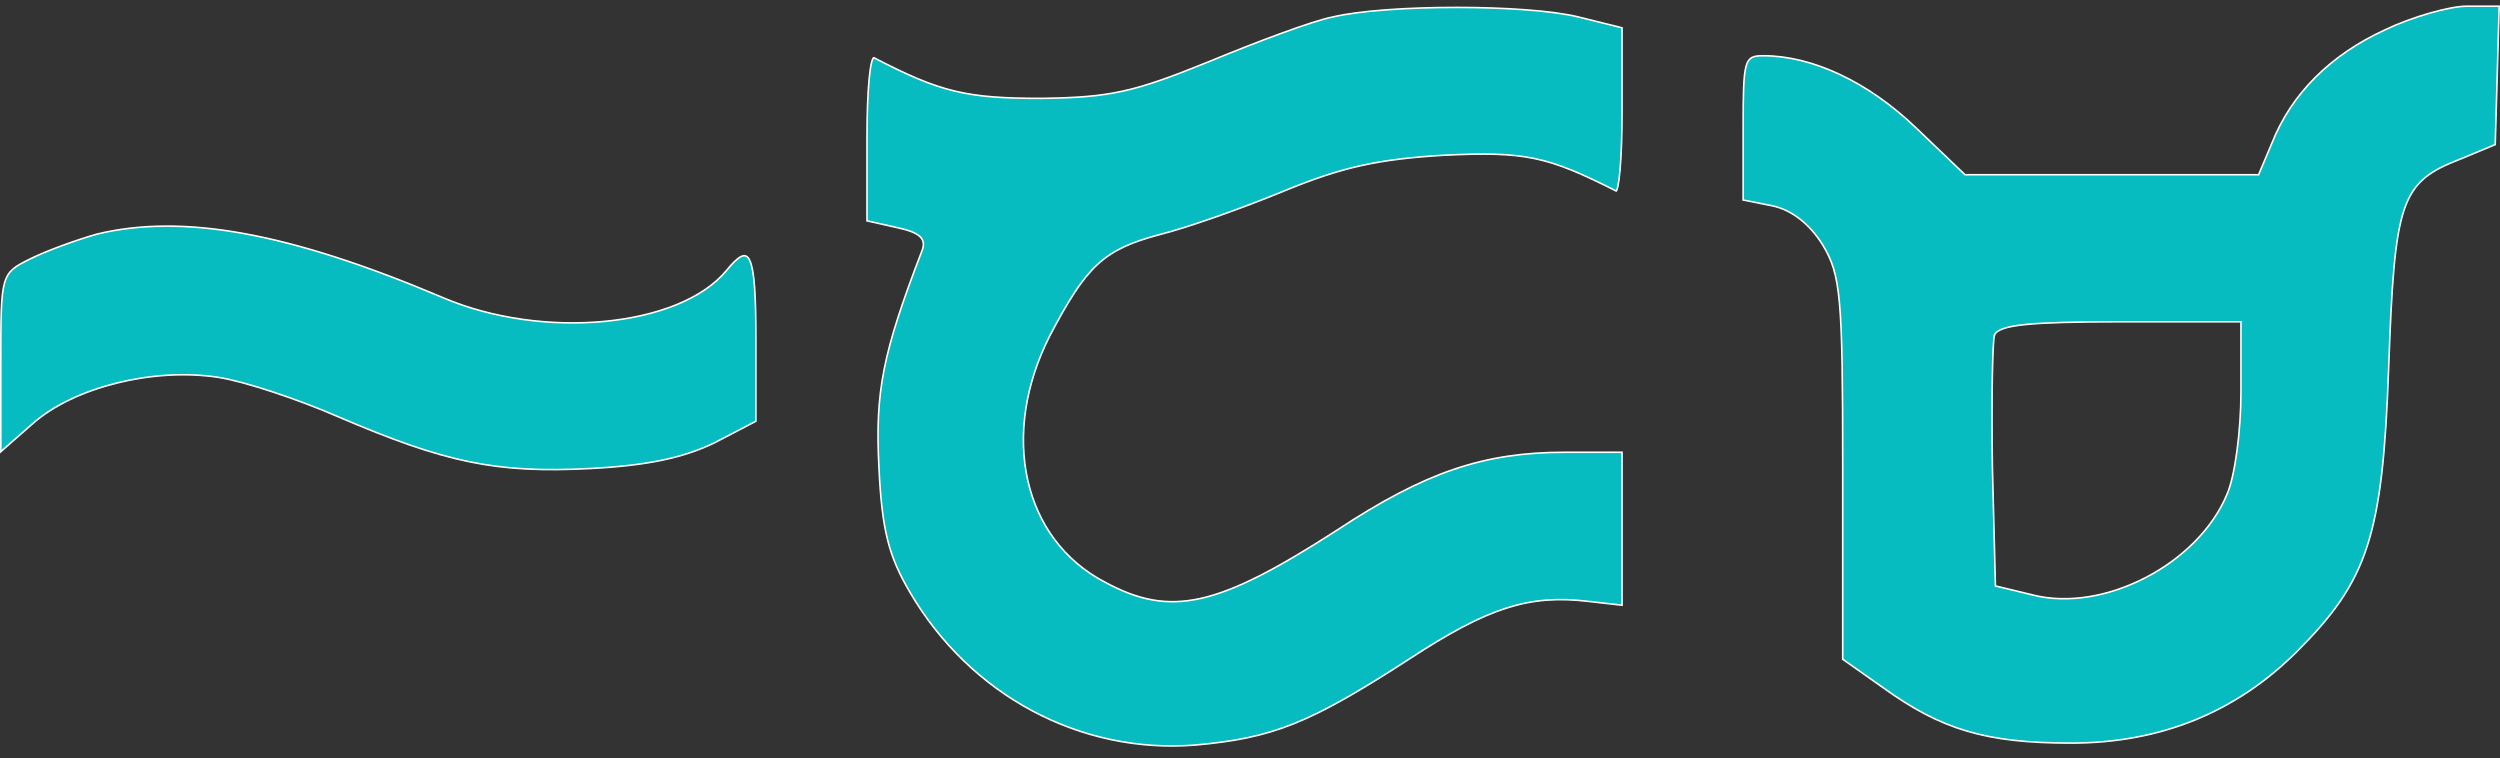 <svg width="155" height="47" viewBox="0 0 155 47" fill="none" xmlns="http://www.w3.org/2000/svg">
<rect x="0" y="0" width="155" height="47" fill="#333333" stroke="none"/>
<path d="M82.604 1.058L82.602 1.058C81.989 1.18 80.82 1.563 79.43 2.07C78.042 2.577 76.438 3.207 74.957 3.821L74.957 3.821C72.611 4.774 71.08 5.329 69.602 5.652C68.123 5.976 66.699 6.068 64.568 6.099H64.568C62.252 6.099 60.688 6.007 59.186 5.644C57.683 5.282 56.244 4.65 54.177 3.575C54.174 3.574 54.171 3.574 54.166 3.577C54.158 3.582 54.145 3.593 54.13 3.618C54.1 3.667 54.069 3.751 54.038 3.87C53.979 4.106 53.927 4.464 53.884 4.917C53.8 5.821 53.754 7.095 53.754 8.508V13.692L55.628 14.113C55.984 14.19 56.276 14.272 56.509 14.362C56.742 14.453 56.918 14.554 57.041 14.672C57.164 14.79 57.232 14.926 57.247 15.082C57.261 15.236 57.224 15.406 57.145 15.594C55.942 18.728 55.218 20.891 54.825 22.861C54.433 24.83 54.371 26.608 54.494 28.972L54.494 28.972C54.587 30.938 54.741 32.317 55.033 33.48C55.325 34.642 55.755 35.59 56.401 36.694L56.401 36.694C60.157 43.131 66.991 46.747 74.07 46.196C76.505 45.981 78.29 45.643 80.236 44.862C82.183 44.081 84.294 42.854 87.38 40.856C89.819 39.258 91.675 38.256 93.379 37.708C95.085 37.16 96.636 37.068 98.462 37.284C98.462 37.284 98.462 37.284 98.462 37.284L100.567 37.523V32.785V28.041H97.037C91.987 28.041 88.355 29.266 82.867 32.888L82.866 32.889C79.194 35.255 76.625 36.612 74.463 37.098C72.296 37.585 70.54 37.197 68.495 36.087C63.402 33.427 61.984 26.94 65.079 20.839L65.079 20.838C66.221 18.657 67.058 17.313 68.044 16.399C69.033 15.485 70.169 15.006 71.9 14.544L71.901 14.544C73.626 14.114 77.08 12.886 79.61 11.842L79.61 11.842C83.196 10.364 85.424 9.872 89.503 9.625L89.504 9.625C92.035 9.502 93.645 9.517 95.157 9.834C96.667 10.15 98.076 10.767 100.204 11.842C100.209 11.837 100.218 11.827 100.23 11.805C100.256 11.756 100.282 11.674 100.308 11.557C100.359 11.325 100.405 10.973 100.444 10.524C100.521 9.627 100.567 8.353 100.567 6.91V1.724L97.889 1.058C96.29 0.66 93.302 0.46 90.293 0.46C87.284 0.46 84.264 0.66 82.604 1.058Z" fill="#06BCC1" stroke="white" stroke-width="0.1"/>
<path d="M147.861 1.853L147.86 1.854C144.537 3.386 142.078 5.774 140.849 8.895L140.849 8.896L140.046 10.801L140.033 10.832H140H130.926H121.852H121.832L121.817 10.818L118.731 7.868C115.836 5.107 112.391 3.456 109.321 3.456C109.012 3.456 108.788 3.476 108.621 3.565C108.458 3.651 108.341 3.808 108.258 4.103C108.175 4.401 108.129 4.832 108.104 5.457C108.079 6.081 108.075 6.894 108.075 7.954V12.4L109.886 12.761L109.887 12.761C111.076 13.01 112.198 13.881 113.006 15.181L113.006 15.181C113.566 16.111 113.876 16.902 114.047 18.798C114.217 20.691 114.248 23.69 114.248 29.036V40.872L116.757 42.64L116.758 42.64C118.545 43.928 120.129 44.786 121.928 45.322C123.727 45.858 125.743 46.072 128.395 46.072C133.938 46.072 138.617 44.172 142.372 40.432C144.591 38.223 145.928 36.431 146.758 33.884C147.589 31.333 147.913 28.02 148.098 22.765C148.191 20.184 148.283 18.177 148.427 16.598C148.571 15.019 148.766 13.864 149.065 12.986C149.365 12.107 149.769 11.505 150.33 11.034C150.889 10.565 151.601 10.228 152.512 9.875C152.512 9.875 152.513 9.875 152.513 9.875L154.704 8.965L154.827 4.695L154.949 0.383H152.963C152.415 0.383 151.556 0.55 150.623 0.819C149.692 1.087 148.692 1.455 147.861 1.853ZM123.754 36.337L123.716 36.328L123.716 36.29L123.53 28.976L123.53 28.975C123.499 26.947 123.499 25.01 123.523 23.527C123.534 22.785 123.552 22.156 123.574 21.686C123.585 21.451 123.597 21.255 123.611 21.104C123.624 20.954 123.639 20.845 123.656 20.786L123.655 20.786L123.657 20.781C123.728 20.606 123.916 20.473 124.226 20.369C124.538 20.263 124.986 20.182 125.597 20.12C126.819 19.997 128.704 19.951 131.482 19.951H138.889H138.939V20.001V24.303C138.939 25.504 138.846 26.812 138.692 27.959C138.537 29.104 138.321 30.093 138.071 30.654C137.17 32.818 135.262 34.654 133.032 35.81C130.802 36.967 128.244 37.447 126.037 36.89C126.037 36.89 126.037 36.89 126.037 36.89L123.754 36.337Z" fill="#06BCC1" stroke="white" stroke-width="0.1"/>
<path d="M0.05 22.521V28.004L2.066 26.233L2.066 26.233C3.339 25.119 5.199 24.256 7.241 23.748C9.284 23.239 11.512 23.085 13.526 23.394C15.137 23.64 18.475 24.749 21.008 25.856C24.309 27.269 26.744 28.143 29.084 28.626C31.424 29.109 33.673 29.201 36.602 29.048L36.602 29.048C40.179 28.863 42.394 28.372 44.298 27.455C44.299 27.455 44.299 27.455 44.299 27.454L46.864 26.117V20.923C46.864 19.602 46.84 18.562 46.782 17.776C46.723 16.987 46.629 16.46 46.49 16.157C46.421 16.007 46.344 15.919 46.262 15.88C46.182 15.842 46.087 15.844 45.97 15.895C45.852 15.947 45.716 16.047 45.56 16.196C45.404 16.344 45.231 16.538 45.039 16.775L45.038 16.776C43.575 18.542 40.72 19.62 37.466 19.928C34.21 20.236 30.544 19.774 27.45 18.449C17.885 14.394 11.293 13.232 6 14.518C4.706 14.886 2.858 15.561 1.874 16.051C1.41 16.282 1.069 16.456 0.814 16.673C0.562 16.888 0.393 17.146 0.28 17.549C0.166 17.953 0.108 18.503 0.079 19.301C0.05 20.098 0.05 21.138 0.05 22.521Z" fill="#06BCC1" stroke="white" stroke-width="0.1"/>
</svg>
